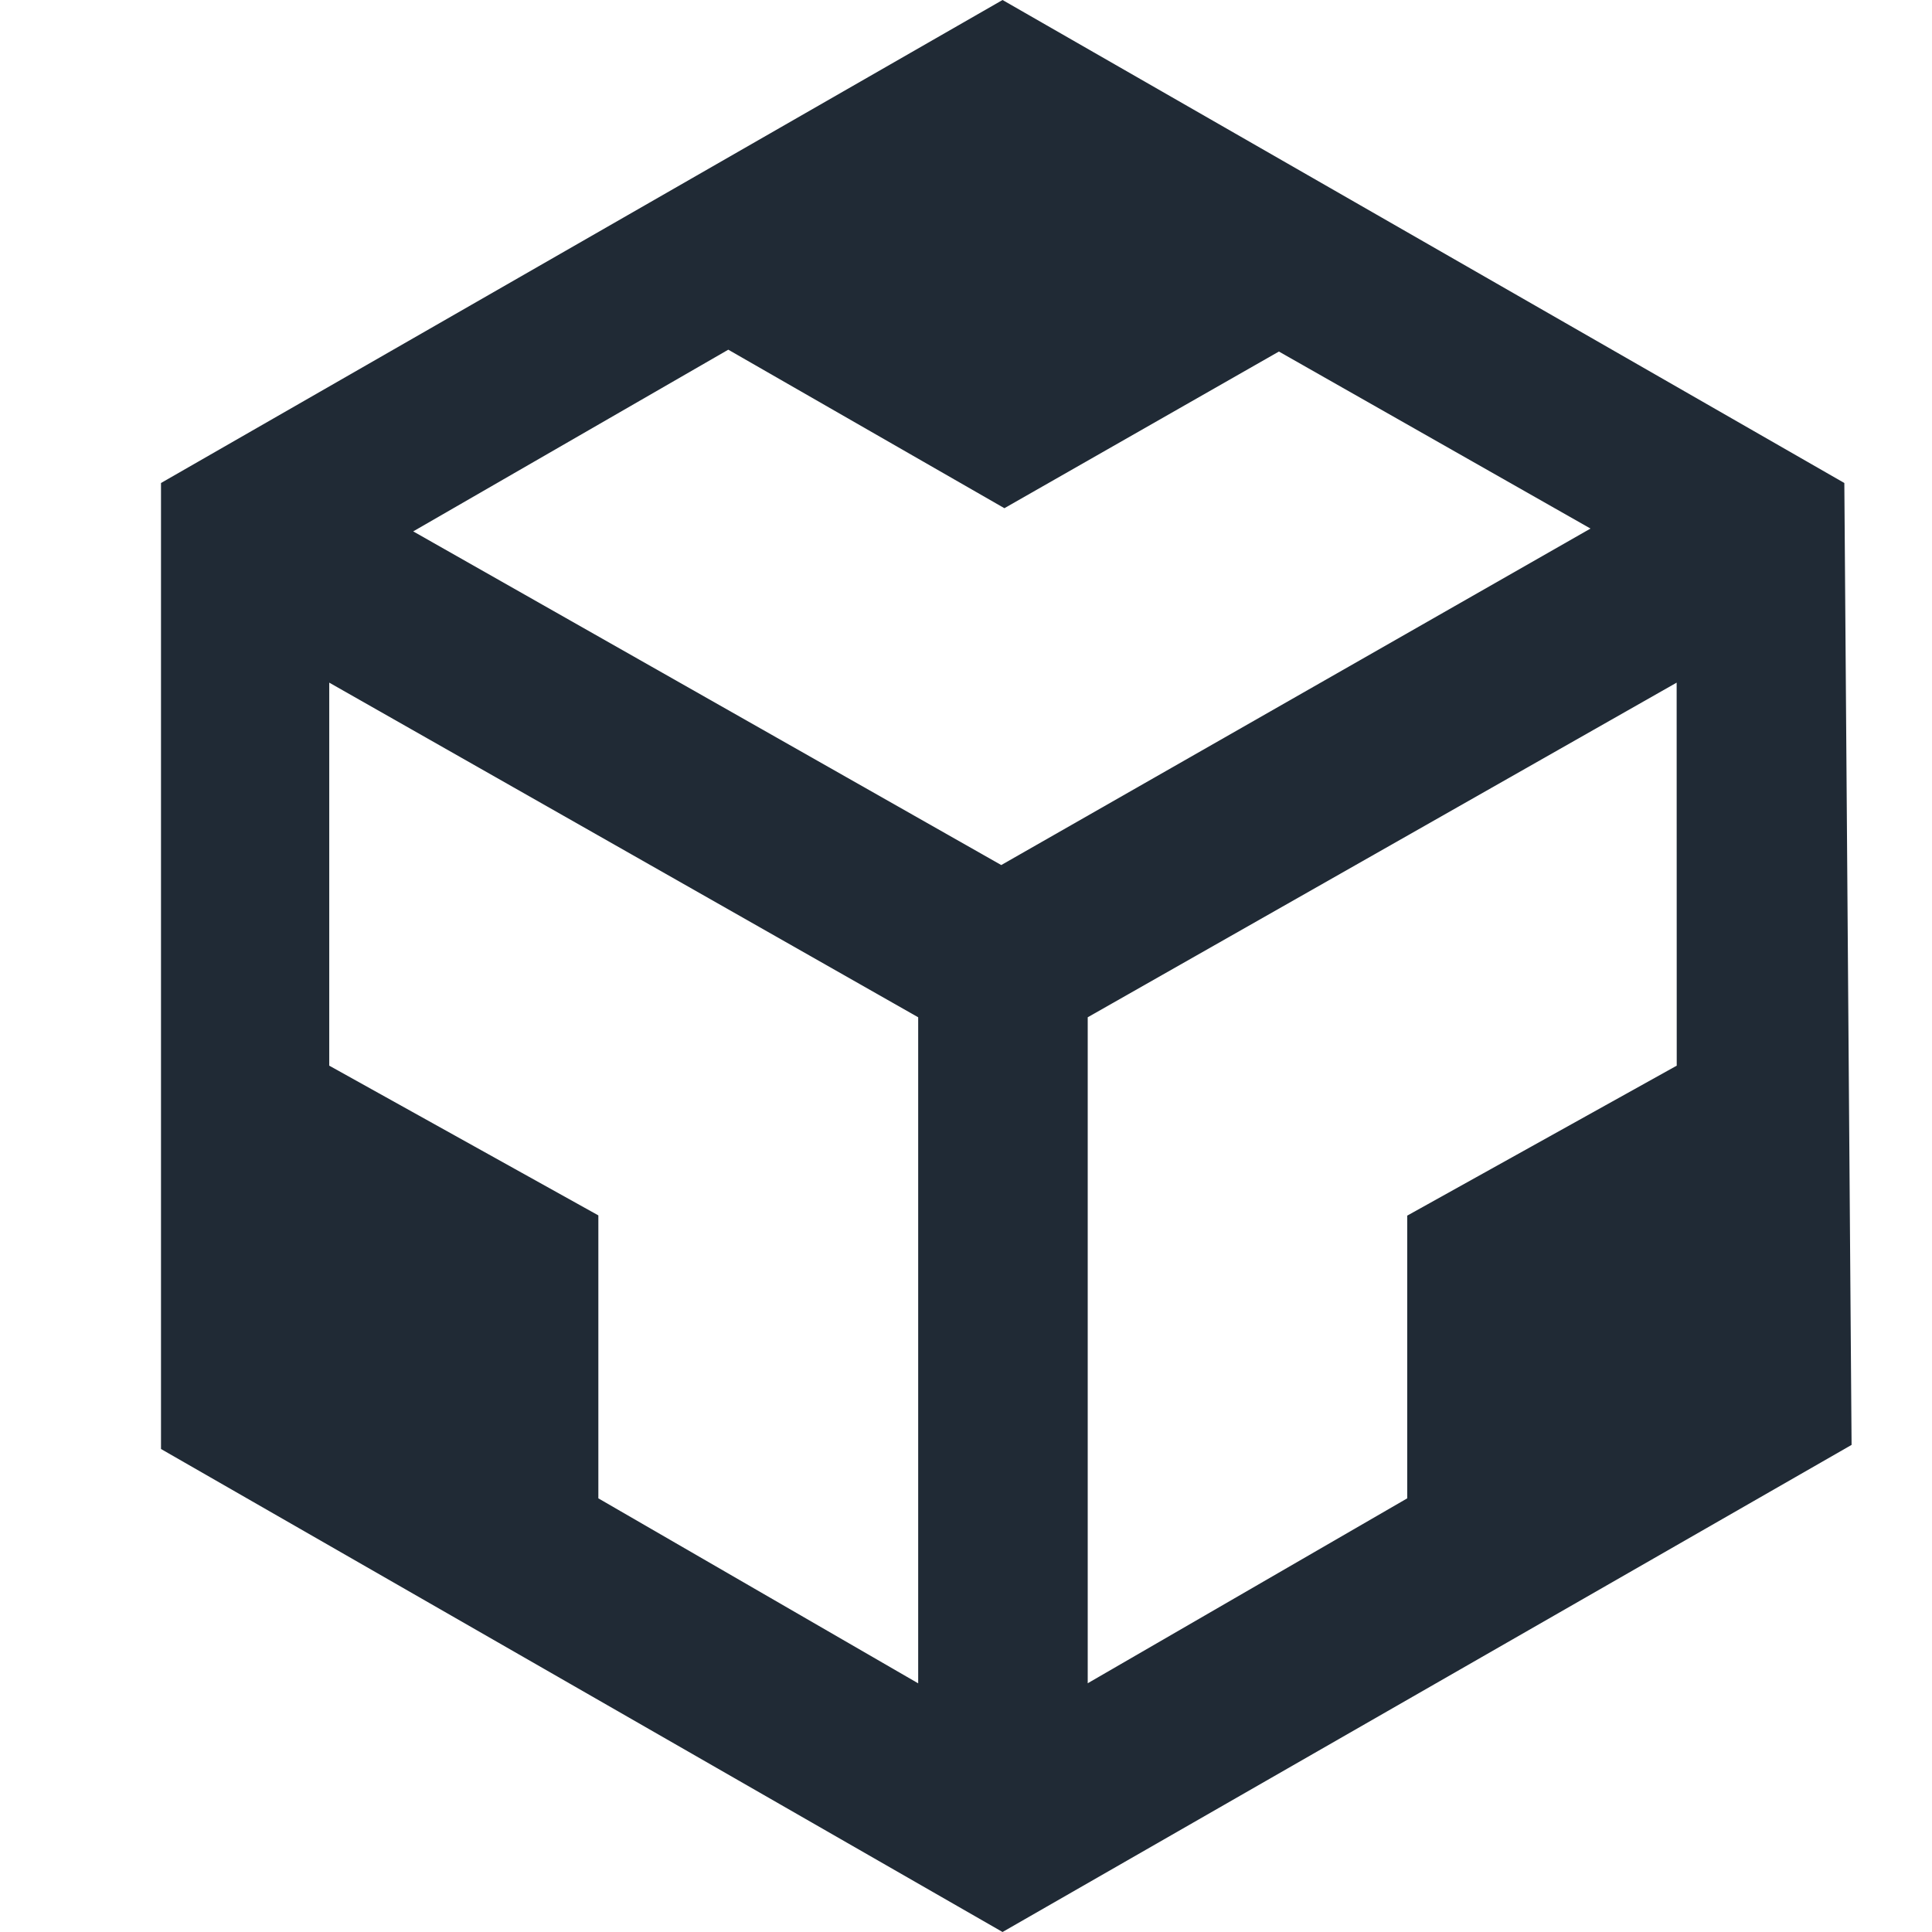 <svg width="24" height="24" viewBox="0 0 24 24" fill="none" xmlns="http://www.w3.org/2000/svg">
<path d="M2 6L12.454 0L22.911 6L23.001 17.949L12.454 24L2 18V6ZM4.09 8.48V13.238L7.433 15.098V18.613L11.406 20.911V12.637L4.09 8.48ZM20.828 8.48L13.512 12.637V20.91L17.481 18.613V15.101L20.829 13.238L20.828 8.48ZM5.133 6.601L12.438 10.746L19.758 6.566L15.887 4.367L12.477 6.313L9.047 4.344L5.133 6.601Z" fill="#202A35"/>
</svg>
